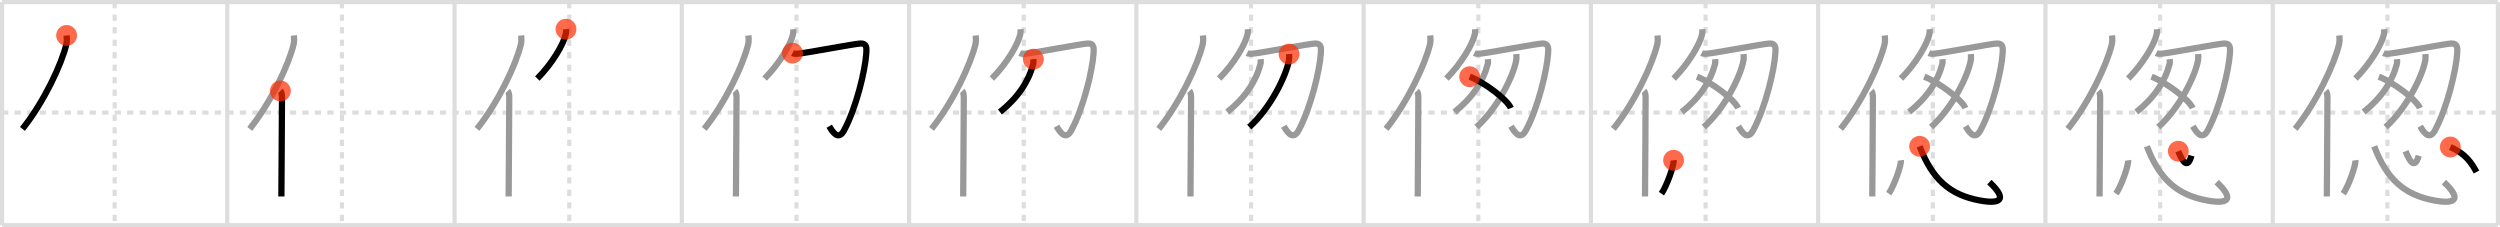 <svg width="1199px" height="109px" viewBox="0 0 1199 109" xmlns="http://www.w3.org/2000/svg" xmlns:xlink="http://www.w3.org/1999/xlink" xml:space="preserve" version="1.1"  baseProfile="full">
<line x1="1" y1="1" x2="1198" y2="1" style="stroke:#ddd;stroke-width:2" />
<line x1="1" y1="1" x2="1" y2="108" style="stroke:#ddd;stroke-width:2" />
<line x1="1" y1="108" x2="1198" y2="108" style="stroke:#ddd;stroke-width:2" />
<line x1="1198" y1="1" x2="1198" y2="108" style="stroke:#ddd;stroke-width:2" />
<line x1="109" y1="1" x2="109" y2="108" style="stroke:#ddd;stroke-width:2" />
<line x1="218" y1="1" x2="218" y2="108" style="stroke:#ddd;stroke-width:2" />
<line x1="327" y1="1" x2="327" y2="108" style="stroke:#ddd;stroke-width:2" />
<line x1="436" y1="1" x2="436" y2="108" style="stroke:#ddd;stroke-width:2" />
<line x1="545" y1="1" x2="545" y2="108" style="stroke:#ddd;stroke-width:2" />
<line x1="654" y1="1" x2="654" y2="108" style="stroke:#ddd;stroke-width:2" />
<line x1="763" y1="1" x2="763" y2="108" style="stroke:#ddd;stroke-width:2" />
<line x1="872" y1="1" x2="872" y2="108" style="stroke:#ddd;stroke-width:2" />
<line x1="981" y1="1" x2="981" y2="108" style="stroke:#ddd;stroke-width:2" />
<line x1="1090" y1="1" x2="1090" y2="108" style="stroke:#ddd;stroke-width:2" />
<line x1="1" y1="54" x2="1198" y2="54" style="stroke:#ddd;stroke-width:2;stroke-dasharray:3 3" />
<line x1="55" y1="1" x2="55" y2="108" style="stroke:#ddd;stroke-width:2;stroke-dasharray:3 3" />
<line x1="164" y1="1" x2="164" y2="108" style="stroke:#ddd;stroke-width:2;stroke-dasharray:3 3" />
<line x1="273" y1="1" x2="273" y2="108" style="stroke:#ddd;stroke-width:2;stroke-dasharray:3 3" />
<line x1="382" y1="1" x2="382" y2="108" style="stroke:#ddd;stroke-width:2;stroke-dasharray:3 3" />
<line x1="491" y1="1" x2="491" y2="108" style="stroke:#ddd;stroke-width:2;stroke-dasharray:3 3" />
<line x1="600" y1="1" x2="600" y2="108" style="stroke:#ddd;stroke-width:2;stroke-dasharray:3 3" />
<line x1="709" y1="1" x2="709" y2="108" style="stroke:#ddd;stroke-width:2;stroke-dasharray:3 3" />
<line x1="818" y1="1" x2="818" y2="108" style="stroke:#ddd;stroke-width:2;stroke-dasharray:3 3" />
<line x1="927" y1="1" x2="927" y2="108" style="stroke:#ddd;stroke-width:2;stroke-dasharray:3 3" />
<line x1="1036" y1="1" x2="1036" y2="108" style="stroke:#ddd;stroke-width:2;stroke-dasharray:3 3" />
<line x1="1145" y1="1" x2="1145" y2="108" style="stroke:#ddd;stroke-width:2;stroke-dasharray:3 3" />
<path d="M31.94,17c0.13,1.22,0.23,2.74-0.12,4.24C29.6,30.7,21.05,49,10.75,61.82" style="fill:none;stroke:black;stroke-width:3" />
<circle cx="31.94" cy="17.0" r="5" stroke-width="0" fill="#FF2A00" opacity="0.7" />
<path d="M140.94,17c0.13,1.22,0.23,2.74-0.12,4.24C138.6,30.7,130.05,49,119.75,61.82" style="fill:none;stroke:#999;stroke-width:3" />
<path d="M134.48,43.61c0.59,0.61,0.76,1.97,0.76,3.23c0,13.02-0.29,38.65-0.29,47.4" style="fill:none;stroke:black;stroke-width:3" />
<circle cx="134.48" cy="43.61" r="5" stroke-width="0" fill="#FF2A00" opacity="0.7" />
<path d="M249.94,17c0.13,1.22,0.23,2.74-0.12,4.24C247.6,30.7,239.05,49,228.75,61.82" style="fill:none;stroke:#999;stroke-width:3" />
<path d="M243.48,43.61c0.59,0.61,0.76,1.97,0.76,3.23c0,13.02-0.29,38.65-0.29,47.4" style="fill:none;stroke:#999;stroke-width:3" />
<path d="M271.45,14c0.04,0.56,0.08,1.44-0.08,2.24c-0.97,4.72-6.32,14.03-13.67,21.44" style="fill:none;stroke:black;stroke-width:3" />
<circle cx="271.45" cy="14.0" r="5" stroke-width="0" fill="#FF2A00" opacity="0.7" />
<path d="M358.94,17c0.13,1.22,0.23,2.74-0.12,4.24C356.6,30.7,348.05,49,337.75,61.82" style="fill:none;stroke:#999;stroke-width:3" />
<path d="M352.48,43.61c0.59,0.61,0.76,1.97,0.76,3.23c0,13.02-0.29,38.65-0.29,47.4" style="fill:none;stroke:#999;stroke-width:3" />
<path d="M380.45,14c0.04,0.56,0.08,1.44-0.08,2.24c-0.97,4.72-6.32,14.03-13.67,21.44" style="fill:none;stroke:#999;stroke-width:3" />
<path d="M380.09,25.47c0.75,0.37,1.78,0.37,3,0.24c4.66-0.47,26.62-4.72,29.62-4.84c3-0.12,2.94,2.12,2.76,4.74c-0.54,8.1-4.72,25.89-10.67,36.95c-2.81,5.24-5.7,0.36-7.1-2.03" style="fill:none;stroke:black;stroke-width:3" />
<circle cx="380.09" cy="25.47" r="5" stroke-width="0" fill="#FF2A00" opacity="0.7" />
<path d="M467.94,17c0.13,1.22,0.23,2.74-0.12,4.24C465.6,30.7,457.05,49,446.75,61.82" style="fill:none;stroke:#999;stroke-width:3" />
<path d="M461.48,43.61c0.59,0.61,0.76,1.97,0.76,3.23c0,13.02-0.29,38.65-0.29,47.4" style="fill:none;stroke:#999;stroke-width:3" />
<path d="M489.45,14c0.04,0.56,0.08,1.44-0.08,2.24c-0.97,4.72-6.32,14.03-13.67,21.44" style="fill:none;stroke:#999;stroke-width:3" />
<path d="M489.09,25.47c0.75,0.37,1.78,0.37,3,0.24c4.66-0.47,26.62-4.72,29.62-4.84c3-0.12,2.94,2.12,2.76,4.74c-0.54,8.1-4.72,25.89-10.67,36.95c-2.81,5.24-5.7,0.36-7.1-2.03" style="fill:none;stroke:#999;stroke-width:3" />
<path d="M495.6,28.37c0.05,0.6,0.13,1.56-0.09,2.4c-2.17,8.28-7.35,16.16-15.93,22.96" style="fill:none;stroke:black;stroke-width:3" />
<circle cx="495.6" cy="28.37" r="5" stroke-width="0" fill="#FF2A00" opacity="0.7" />
<path d="M576.94,17c0.13,1.22,0.23,2.74-0.12,4.24C574.6,30.7,566.05,49,555.75,61.82" style="fill:none;stroke:#999;stroke-width:3" />
<path d="M570.48,43.61c0.59,0.61,0.76,1.97,0.76,3.23c0,13.02-0.29,38.65-0.29,47.4" style="fill:none;stroke:#999;stroke-width:3" />
<path d="M598.45,14c0.04,0.56,0.08,1.44-0.08,2.24c-0.97,4.72-6.32,14.03-13.67,21.44" style="fill:none;stroke:#999;stroke-width:3" />
<path d="M598.09,25.47c0.75,0.37,1.78,0.37,3,0.24c4.66-0.47,26.62-4.72,29.62-4.84c3-0.12,2.94,2.12,2.76,4.74c-0.54,8.1-4.72,25.89-10.67,36.95c-2.81,5.24-5.7,0.36-7.1-2.03" style="fill:none;stroke:#999;stroke-width:3" />
<path d="M604.6,28.37c0.05,0.6,0.13,1.56-0.09,2.4c-2.17,8.28-7.35,16.16-15.93,22.96" style="fill:none;stroke:#999;stroke-width:3" />
<path d="M618.23,25.94c0.06,0.83,0.12,2.13-0.11,3.31c-1.33,6.99-8.54,22.32-18.99,31.7" style="fill:none;stroke:black;stroke-width:3" />
<circle cx="618.23" cy="25.94" r="5" stroke-width="0" fill="#FF2A00" opacity="0.7" />
<path d="M685.94,17c0.13,1.22,0.23,2.74-0.12,4.24C683.6,30.7,675.05,49,664.75,61.82" style="fill:none;stroke:#999;stroke-width:3" />
<path d="M679.48,43.61c0.59,0.61,0.76,1.97,0.76,3.23c0,13.02-0.29,38.65-0.29,47.4" style="fill:none;stroke:#999;stroke-width:3" />
<path d="M707.45,14c0.04,0.56,0.08,1.44-0.08,2.24c-0.97,4.72-6.32,14.03-13.67,21.44" style="fill:none;stroke:#999;stroke-width:3" />
<path d="M707.09,25.47c0.75,0.37,1.78,0.37,3,0.24c4.66-0.47,26.62-4.72,29.62-4.84c3-0.12,2.94,2.12,2.76,4.74c-0.54,8.1-4.72,25.89-10.67,36.95c-2.81,5.24-5.7,0.36-7.1-2.03" style="fill:none;stroke:#999;stroke-width:3" />
<path d="M713.6,28.37c0.05,0.6,0.13,1.56-0.09,2.4c-2.17,8.28-7.35,16.16-15.93,22.96" style="fill:none;stroke:#999;stroke-width:3" />
<path d="M727.23,25.94c0.06,0.83,0.12,2.13-0.11,3.31c-1.33,6.99-8.54,22.32-18.99,31.7" style="fill:none;stroke:#999;stroke-width:3" />
<path d="M704.86,36.79c6.96,2.66,17.99,10.92,19.73,15.05" style="fill:none;stroke:black;stroke-width:3" />
<circle cx="704.86" cy="36.79" r="5" stroke-width="0" fill="#FF2A00" opacity="0.7" />
<path d="M794.94,17c0.13,1.22,0.23,2.74-0.12,4.24C792.6,30.7,784.05,49,773.75,61.82" style="fill:none;stroke:#999;stroke-width:3" />
<path d="M788.48,43.61c0.59,0.61,0.76,1.97,0.76,3.23c0,13.02-0.29,38.65-0.29,47.4" style="fill:none;stroke:#999;stroke-width:3" />
<path d="M816.45,14c0.04,0.56,0.08,1.44-0.08,2.24c-0.97,4.72-6.32,14.03-13.67,21.44" style="fill:none;stroke:#999;stroke-width:3" />
<path d="M816.09,25.47c0.75,0.37,1.78,0.37,3,0.24c4.66-0.47,26.62-4.72,29.62-4.84c3-0.12,2.94,2.12,2.76,4.74c-0.54,8.1-4.72,25.89-10.67,36.95c-2.81,5.24-5.7,0.36-7.1-2.03" style="fill:none;stroke:#999;stroke-width:3" />
<path d="M822.6,28.37c0.05,0.6,0.13,1.56-0.09,2.4c-2.17,8.28-7.35,16.16-15.93,22.96" style="fill:none;stroke:#999;stroke-width:3" />
<path d="M836.23,25.94c0.06,0.83,0.12,2.13-0.11,3.31c-1.33,6.99-8.54,22.32-18.99,31.7" style="fill:none;stroke:#999;stroke-width:3" />
<path d="M813.86,36.79c6.96,2.66,17.99,10.92,19.73,15.05" style="fill:none;stroke:#999;stroke-width:3" />
<path d="M802.65,76.86c0.32,2.26-3.23,12.26-5.82,16.03" style="fill:none;stroke:black;stroke-width:3" />
<circle cx="802.65" cy="76.86" r="5" stroke-width="0" fill="#FF2A00" opacity="0.7" />
<path d="M903.94,17c0.13,1.22,0.23,2.74-0.12,4.24C901.6,30.7,893.05,49,882.75,61.82" style="fill:none;stroke:#999;stroke-width:3" />
<path d="M897.48,43.61c0.59,0.61,0.76,1.97,0.76,3.23c0,13.02-0.29,38.65-0.29,47.4" style="fill:none;stroke:#999;stroke-width:3" />
<path d="M925.45,14c0.04,0.56,0.08,1.44-0.08,2.24c-0.97,4.72-6.32,14.03-13.67,21.44" style="fill:none;stroke:#999;stroke-width:3" />
<path d="M925.09,25.47c0.75,0.37,1.78,0.37,3,0.24c4.66-0.47,26.62-4.72,29.62-4.84c3-0.12,2.94,2.12,2.76,4.74c-0.54,8.1-4.72,25.89-10.67,36.95c-2.81,5.24-5.7,0.36-7.1-2.03" style="fill:none;stroke:#999;stroke-width:3" />
<path d="M931.6,28.37c0.05,0.6,0.13,1.56-0.09,2.4c-2.17,8.28-7.35,16.16-15.93,22.96" style="fill:none;stroke:#999;stroke-width:3" />
<path d="M945.23,25.94c0.06,0.83,0.12,2.13-0.11,3.31c-1.33,6.99-8.54,22.32-18.99,31.7" style="fill:none;stroke:#999;stroke-width:3" />
<path d="M922.86,36.79c6.96,2.66,17.99,10.92,19.73,15.05" style="fill:none;stroke:#999;stroke-width:3" />
<path d="M911.65,76.86c0.32,2.26-3.23,12.26-5.82,16.03" style="fill:none;stroke:#999;stroke-width:3" />
<path d="M920.66,70.17C926.5,85.5,934.75,93.5,949.72,96.19c11.49,2.06,12.03-1.69,4.38-8.84" style="fill:none;stroke:black;stroke-width:3" />
<circle cx="920.66" cy="70.17" r="5" stroke-width="0" fill="#FF2A00" opacity="0.7" />
<path d="M1012.94,17c0.13,1.22,0.23,2.74-0.12,4.24C1010.6,30.7,1002.05,49,991.75,61.82" style="fill:none;stroke:#999;stroke-width:3" />
<path d="M1006.48,43.61c0.59,0.61,0.76,1.97,0.76,3.23c0,13.02-0.29,38.65-0.29,47.4" style="fill:none;stroke:#999;stroke-width:3" />
<path d="M1034.45,14c0.04,0.56,0.08,1.44-0.08,2.24c-0.97,4.72-6.32,14.03-13.67,21.44" style="fill:none;stroke:#999;stroke-width:3" />
<path d="M1034.09,25.47c0.75,0.37,1.78,0.37,3,0.24c4.66-0.47,26.62-4.72,29.62-4.84c3-0.12,2.94,2.12,2.76,4.74c-0.54,8.1-4.72,25.89-10.67,36.95c-2.81,5.24-5.7,0.36-7.1-2.03" style="fill:none;stroke:#999;stroke-width:3" />
<path d="M1040.6,28.37c0.05,0.6,0.13,1.56-0.09,2.4c-2.17,8.28-7.35,16.16-15.93,22.96" style="fill:none;stroke:#999;stroke-width:3" />
<path d="M1054.23,25.94c0.06,0.83,0.12,2.13-0.11,3.31c-1.33,6.99-8.54,22.32-18.99,31.7" style="fill:none;stroke:#999;stroke-width:3" />
<path d="M1031.86,36.79c6.96,2.66,17.99,10.92,19.73,15.05" style="fill:none;stroke:#999;stroke-width:3" />
<path d="M1020.65,76.86c0.32,2.26-3.23,12.26-5.82,16.03" style="fill:none;stroke:#999;stroke-width:3" />
<path d="M1029.66,70.17C1035.5,85.5,1043.75,93.5,1058.72,96.19c11.49,2.06,12.03-1.69,4.38-8.84" style="fill:none;stroke:#999;stroke-width:3" />
<path d="M1044.72,72.51c1.78,4.58,4.38,9.15,6.29,2.15" style="fill:none;stroke:black;stroke-width:3" />
<circle cx="1044.72" cy="72.51" r="5" stroke-width="0" fill="#FF2A00" opacity="0.7" />
<path d="M1121.94,17c0.13,1.22,0.23,2.74-0.12,4.24C1119.6,30.7,1111.05,49,1100.75,61.82" style="fill:none;stroke:#999;stroke-width:3" />
<path d="M1115.48,43.61c0.59,0.61,0.76,1.97,0.76,3.23c0,13.02-0.29,38.65-0.29,47.4" style="fill:none;stroke:#999;stroke-width:3" />
<path d="M1143.45,14c0.04,0.56,0.08,1.44-0.08,2.24c-0.97,4.72-6.32,14.03-13.67,21.44" style="fill:none;stroke:#999;stroke-width:3" />
<path d="M1143.09,25.47c0.75,0.37,1.78,0.37,3,0.24c4.66-0.47,26.62-4.72,29.62-4.84c3-0.12,2.94,2.12,2.76,4.74c-0.54,8.1-4.72,25.89-10.67,36.95c-2.81,5.24-5.7,0.36-7.1-2.03" style="fill:none;stroke:#999;stroke-width:3" />
<path d="M1149.6,28.37c0.05,0.6,0.13,1.56-0.09,2.4c-2.17,8.28-7.35,16.16-15.93,22.96" style="fill:none;stroke:#999;stroke-width:3" />
<path d="M1163.23,25.94c0.06,0.83,0.12,2.13-0.11,3.31c-1.33,6.99-8.54,22.32-18.99,31.7" style="fill:none;stroke:#999;stroke-width:3" />
<path d="M1140.86,36.79c6.96,2.66,17.99,10.92,19.73,15.05" style="fill:none;stroke:#999;stroke-width:3" />
<path d="M1129.65,76.86c0.32,2.26-3.23,12.26-5.82,16.03" style="fill:none;stroke:#999;stroke-width:3" />
<path d="M1138.66,70.17C1144.5,85.5,1152.75,93.5,1167.72,96.19c11.49,2.06,12.03-1.69,4.38-8.84" style="fill:none;stroke:#999;stroke-width:3" />
<path d="M1153.72,72.51c1.78,4.58,4.38,9.15,6.29,2.15" style="fill:none;stroke:#999;stroke-width:3" />
<path d="M1175.18,70.5c4.9,2.4,8.58,4.58,12.56,11.99" style="fill:none;stroke:black;stroke-width:3" />
<circle cx="1175.18" cy="70.5" r="5" stroke-width="0" fill="#FF2A00" opacity="0.7" />
</svg>